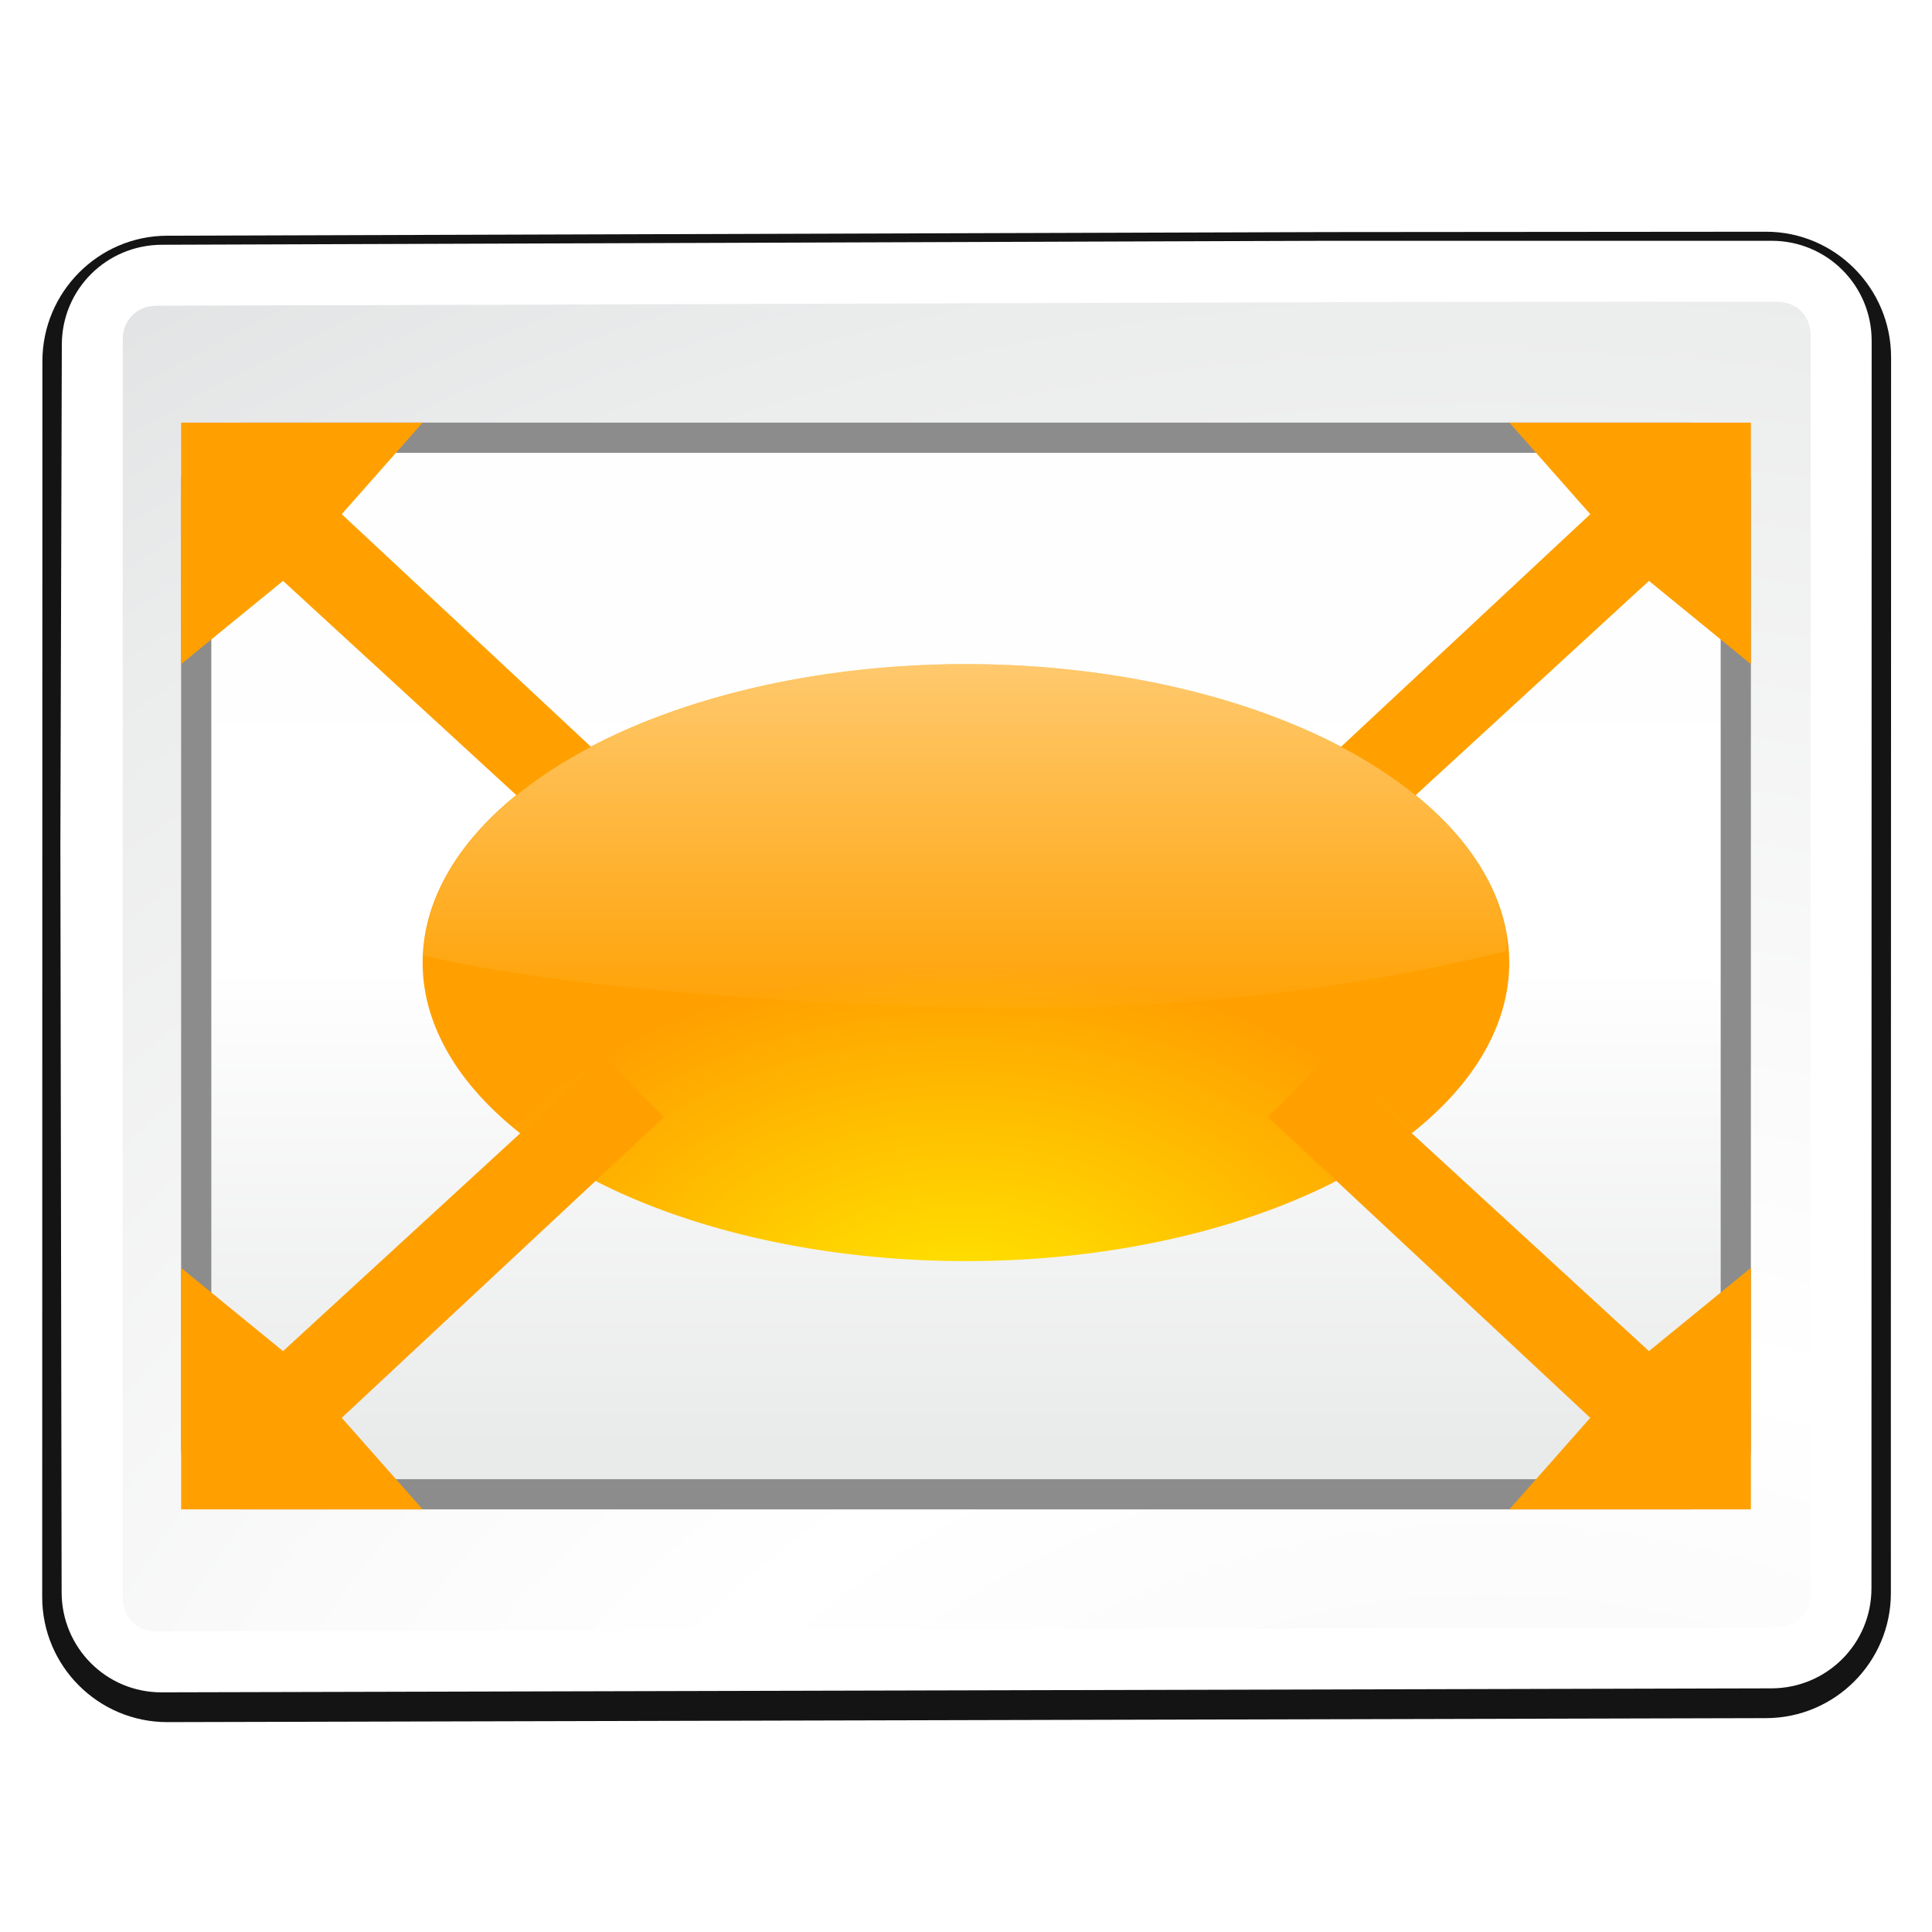 <svg height="32" viewBox="0 0 32 32" width="32" xmlns="http://www.w3.org/2000/svg" xmlns:xlink="http://www.w3.org/1999/xlink"><radialGradient id="a" cx="100.889" cy="155.997" gradientTransform="matrix(4.389 0 0 3.889 -340.158 -521.432)" gradientUnits="userSpaceOnUse" r="40"><stop offset="0" stop-color="#fff"/><stop offset=".114" stop-color="#bdbebf"/><stop offset=".203" stop-color="#ececec"/><stop offset=".236" stop-color="#fafafa"/><stop offset=".388" stop-color="#fff"/><stop offset=".531" stop-color="#fafafa"/><stop offset=".845" stop-color="#ebecec"/><stop offset="1" stop-color="#e1e2e3"/></radialGradient><filter id="b" color-interpolation-filters="sRGB" height="1.066" width="1.055" x="-.028" y="-.033"><feGaussianBlur stdDeviation="1.376"/></filter><linearGradient id="c" gradientUnits="userSpaceOnUse" x1="67.904" x2="67.904" y1="31.784" y2="-32.216"><stop offset="0" stop-color="#e9eaea"/><stop offset=".5" stop-color="#fff"/><stop offset="1" stop-color="#fefefe"/></linearGradient><radialGradient id="d" cx="70.791" cy="117.25" gradientTransform="matrix(.281 0 -0 .188 -3.957 -.047)" gradientUnits="userSpaceOnUse" r="32"><stop offset="0" stop-color="#ffea00"/><stop offset="1" stop-color="#ffa000"/></radialGradient><linearGradient id="e" gradientUnits="userSpaceOnUse" x1="12.977" x2="12.977" y1="2.992" y2="17.021"><stop offset="0" stop-color="#fff"/><stop offset="1" stop-color="#fff" stop-opacity="0"/></linearGradient><filter id="f" height="1.295" width="1.106" x="-.053" y="-.147"><feGaussianBlur stdDeviation="1.413"/></filter><g transform="matrix(.25 0 0 .25 -.976 16.054)"><path d="m91.809-48.84h-.002l-76.811.24c-4.578.002-8.282 3.747-8.283 8.318l-.013 81.874c-.001 4.573 3.715 8.287 8.287 8.287.001 0.0.003 0.0.004 0l105.902-.264c4.573 0 8.287-3.715 8.287-8.287l-.002-13.641.013-47.905.002-20.328c0-4.573-3.708-8.318-8.287-8.318z" fill="#141414" filter="url(#b)"/><path d="m14.625-48c-3.668.013-6.625 2.957-6.625 6.625l-.096 33.159.083 49.497c.006 3.668 2.957 6.634 6.625 6.625l49.292-.122 57.364-.142c3.668-.009 6.624-2.957 6.625-6.625l.013-82.655c.001-3.668-2.957-6.625-6.625-6.625h-9.375-8-12.096z" fill="#fff"/><path d="m115.697-44.225-15.58.008-85.857.256c-1.278.004-2.221.944-2.221 2.211l-.013 83.405c-0 1.267.945 2.214 2.203 2.211l107.406-.264c1.276-.003 2.219-.944 2.219-2.211l.013-83.405c0-1.267-.944-2.211-2.211-2.211z" fill="url(#a)"/><rect fill="#8c8c8c" height="72" rx="4" ry="4" width="104" x="15.904" y="-36.216"/><rect fill="url(#c)" height="68" rx="4" ry="4" width="100" x="17.904" y="-34.216"/><path d="m43.904-6.216-21.248-19.515-6.752 5.515v-16h16l-5.359 6.066 21.359 19.934z" fill="#ffa000"/><path d="m91.904-6.216 21.248-19.515 6.752 5.515v-16h-16l5.359 6.066-21.359 19.934z" fill="#ffa000"/><path d="m16 11a8.999 4.944 0 0 0 -9 4.943 8.999 4.944 0 0 0 9 4.945 8.999 4.944 0 0 0 8.998-4.945 8.999 4.944 0 0 0 -8.998-4.943z" fill="url(#d)" transform="matrix(4 0 0 4 3.904 -64.216)"/><path d="m16 11a8.999 4.944 0 0 0 -8.988 4.824c2.426.59 7.113.875 9.965.875 2.873 0 5.566-.35 7.977-.949v-.262a8.999 4.944 0 0 0 -8.953-4.488z" fill="url(#e)" filter="url(#f)" transform="matrix(4 0 0 4 3.904 -64.216)"/><g fill="#ffa000"><path d="m43.904 5.784-21.248 19.515-6.752-5.515v16h16l-5.359-6.066 21.359-19.934z"/><path d="m91.904 5.784 21.248 19.515 6.752-5.515v16h-16l5.359-6.066-21.359-19.934z"/></g></g></svg>